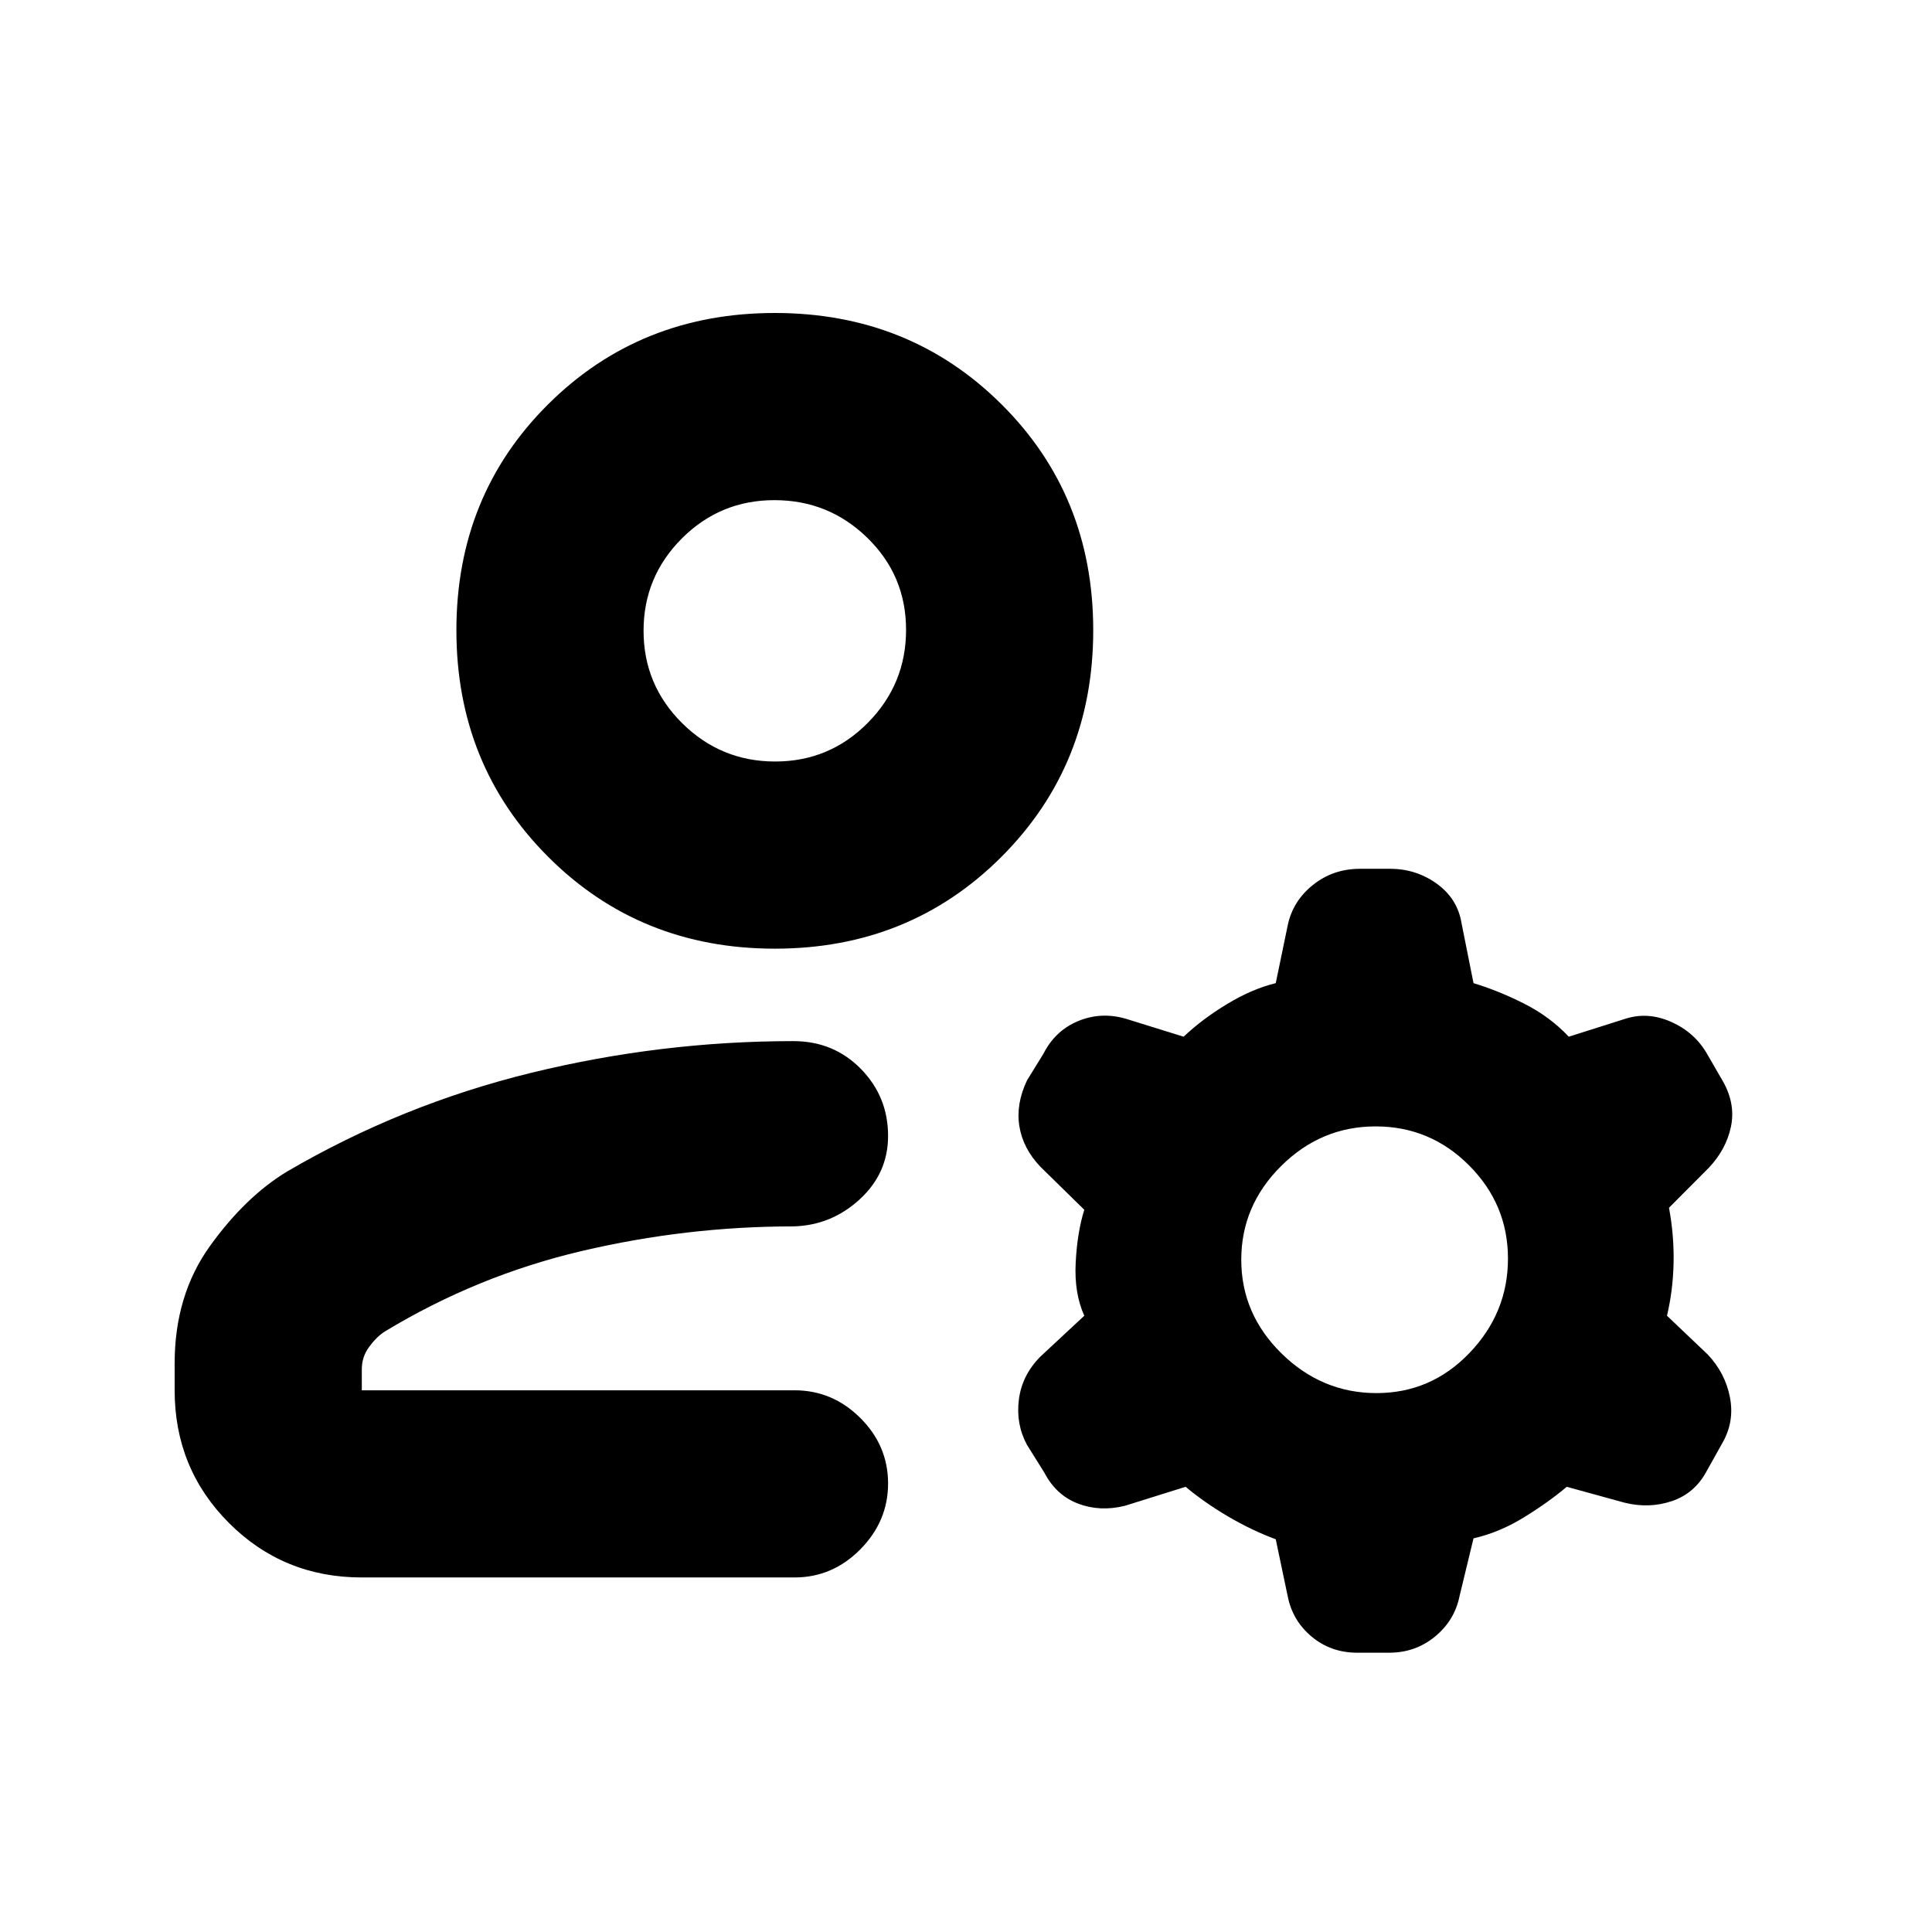 <svg xmlns="http://www.w3.org/2000/svg" height="20" viewBox="0 -960 960 960" width="20"><path d="M385-488.61q-66.98 0-112.6-45.62-45.62-45.62-45.62-112.6 0-66.98 45.62-112.31 45.62-45.34 112.6-45.34 66.98 0 112.6 45.34 45.62 45.33 45.62 112.31t-45.62 112.6q-45.62 45.62-112.6 45.62ZM86.78-269.17v-13.35q0-33.98 17.62-58.44 17.62-24.45 38.31-36.95 56.97-33.3 121.33-49.03 64.37-15.73 130.18-15.73 20 0 33.53 13.79 13.53 13.79 13.53 33.32 0 18.55-14.09 31.5t-32.97 13.45q-53.16 0-105.22 12.25t-97.97 40.09q-4.18 2.77-7.71 7.68-3.54 4.9-3.54 10.89v10.53h215q18.89 0 32.7 13.74 13.8 13.75 13.8 32.55 0 18.79-13.8 32.75-13.81 13.96-32.7 13.96h-215q-38.94 0-65.97-27.03t-27.03-65.97Zm553.07 102.3-5.94-28.28q-11.74-4.33-23.61-11.29-11.86-6.97-21.17-14.78l-30.17 9.44q-12.26 3.06-23.18-1.05t-16.8-15.34l-8.71-13.94q-5.55-10.34-3.99-22.5 1.57-12.17 10.76-21.37l21.74-20.24q-5.06-11.17-4.28-26.32.78-15.16 4.28-26.33l-21.8-21.37q-8.66-9.05-10.46-20.13-1.8-11.09 3.83-22.85l8.13-13.19q5.8-11.43 17.17-16.19 11.37-4.77 23.74-1.2l28.74 8.93q9.31-8.8 21.67-16.27 12.37-7.47 24.11-10.34l5.94-28.67q2.51-12.1 12.54-20.13 10.04-8.02 23.42-8.02h14.92q12.95 0 23.23 7.43 10.29 7.43 12.28 19.65l5.94 29.74q12.73 3.87 25.39 10.31 12.65 6.43 21.95 16.3l28.18-8.93q11.19-3.57 22.77 1.6t17.71 15.79l8.03 13.89q6.23 11.13 3.88 22.39-2.35 11.26-11.05 20.46l-19.73 19.8q2.56 13.74 2.28 27.38-.28 13.64-3.28 26.27l20.23 19.24q8.7 9.2 11.05 21.27 2.35 12.08-3.74 22.71l-7.78 13.91q-5.94 11.15-17.31 14.98-11.37 3.83-23.63.76l-28.61-7.87q-9.3 7.81-21.45 15.28-12.16 7.46-24.89 10.33l-6.94 28.68q-2.43 12.1-12.19 20.12-9.76 8.03-22.77 8.03h-15.92q-13.01 0-22.58-7.96-9.57-7.97-11.93-20.13Zm44.13-100.91q27.09 0 46.21-19.95 19.11-19.95 19.11-46.89t-19.33-46.31q-19.33-19.37-46.42-19.37-27.09 0-46.93 19.66-19.84 19.67-19.84 46.61 0 26.94 20.06 46.6 20.05 19.65 47.14 19.65ZM385.19-581.61q26.98 0 46.01-19.21 19.02-19.22 19.02-46.2 0-26.98-19.22-45.72-19.21-18.74-46.19-18.74-26.98 0-46.01 19.05-19.02 19.06-19.02 45.81 0 26.99 19.22 46 19.21 19.01 46.19 19.01Zm-.19-65.22Zm33.87 377.66Z"/></svg>